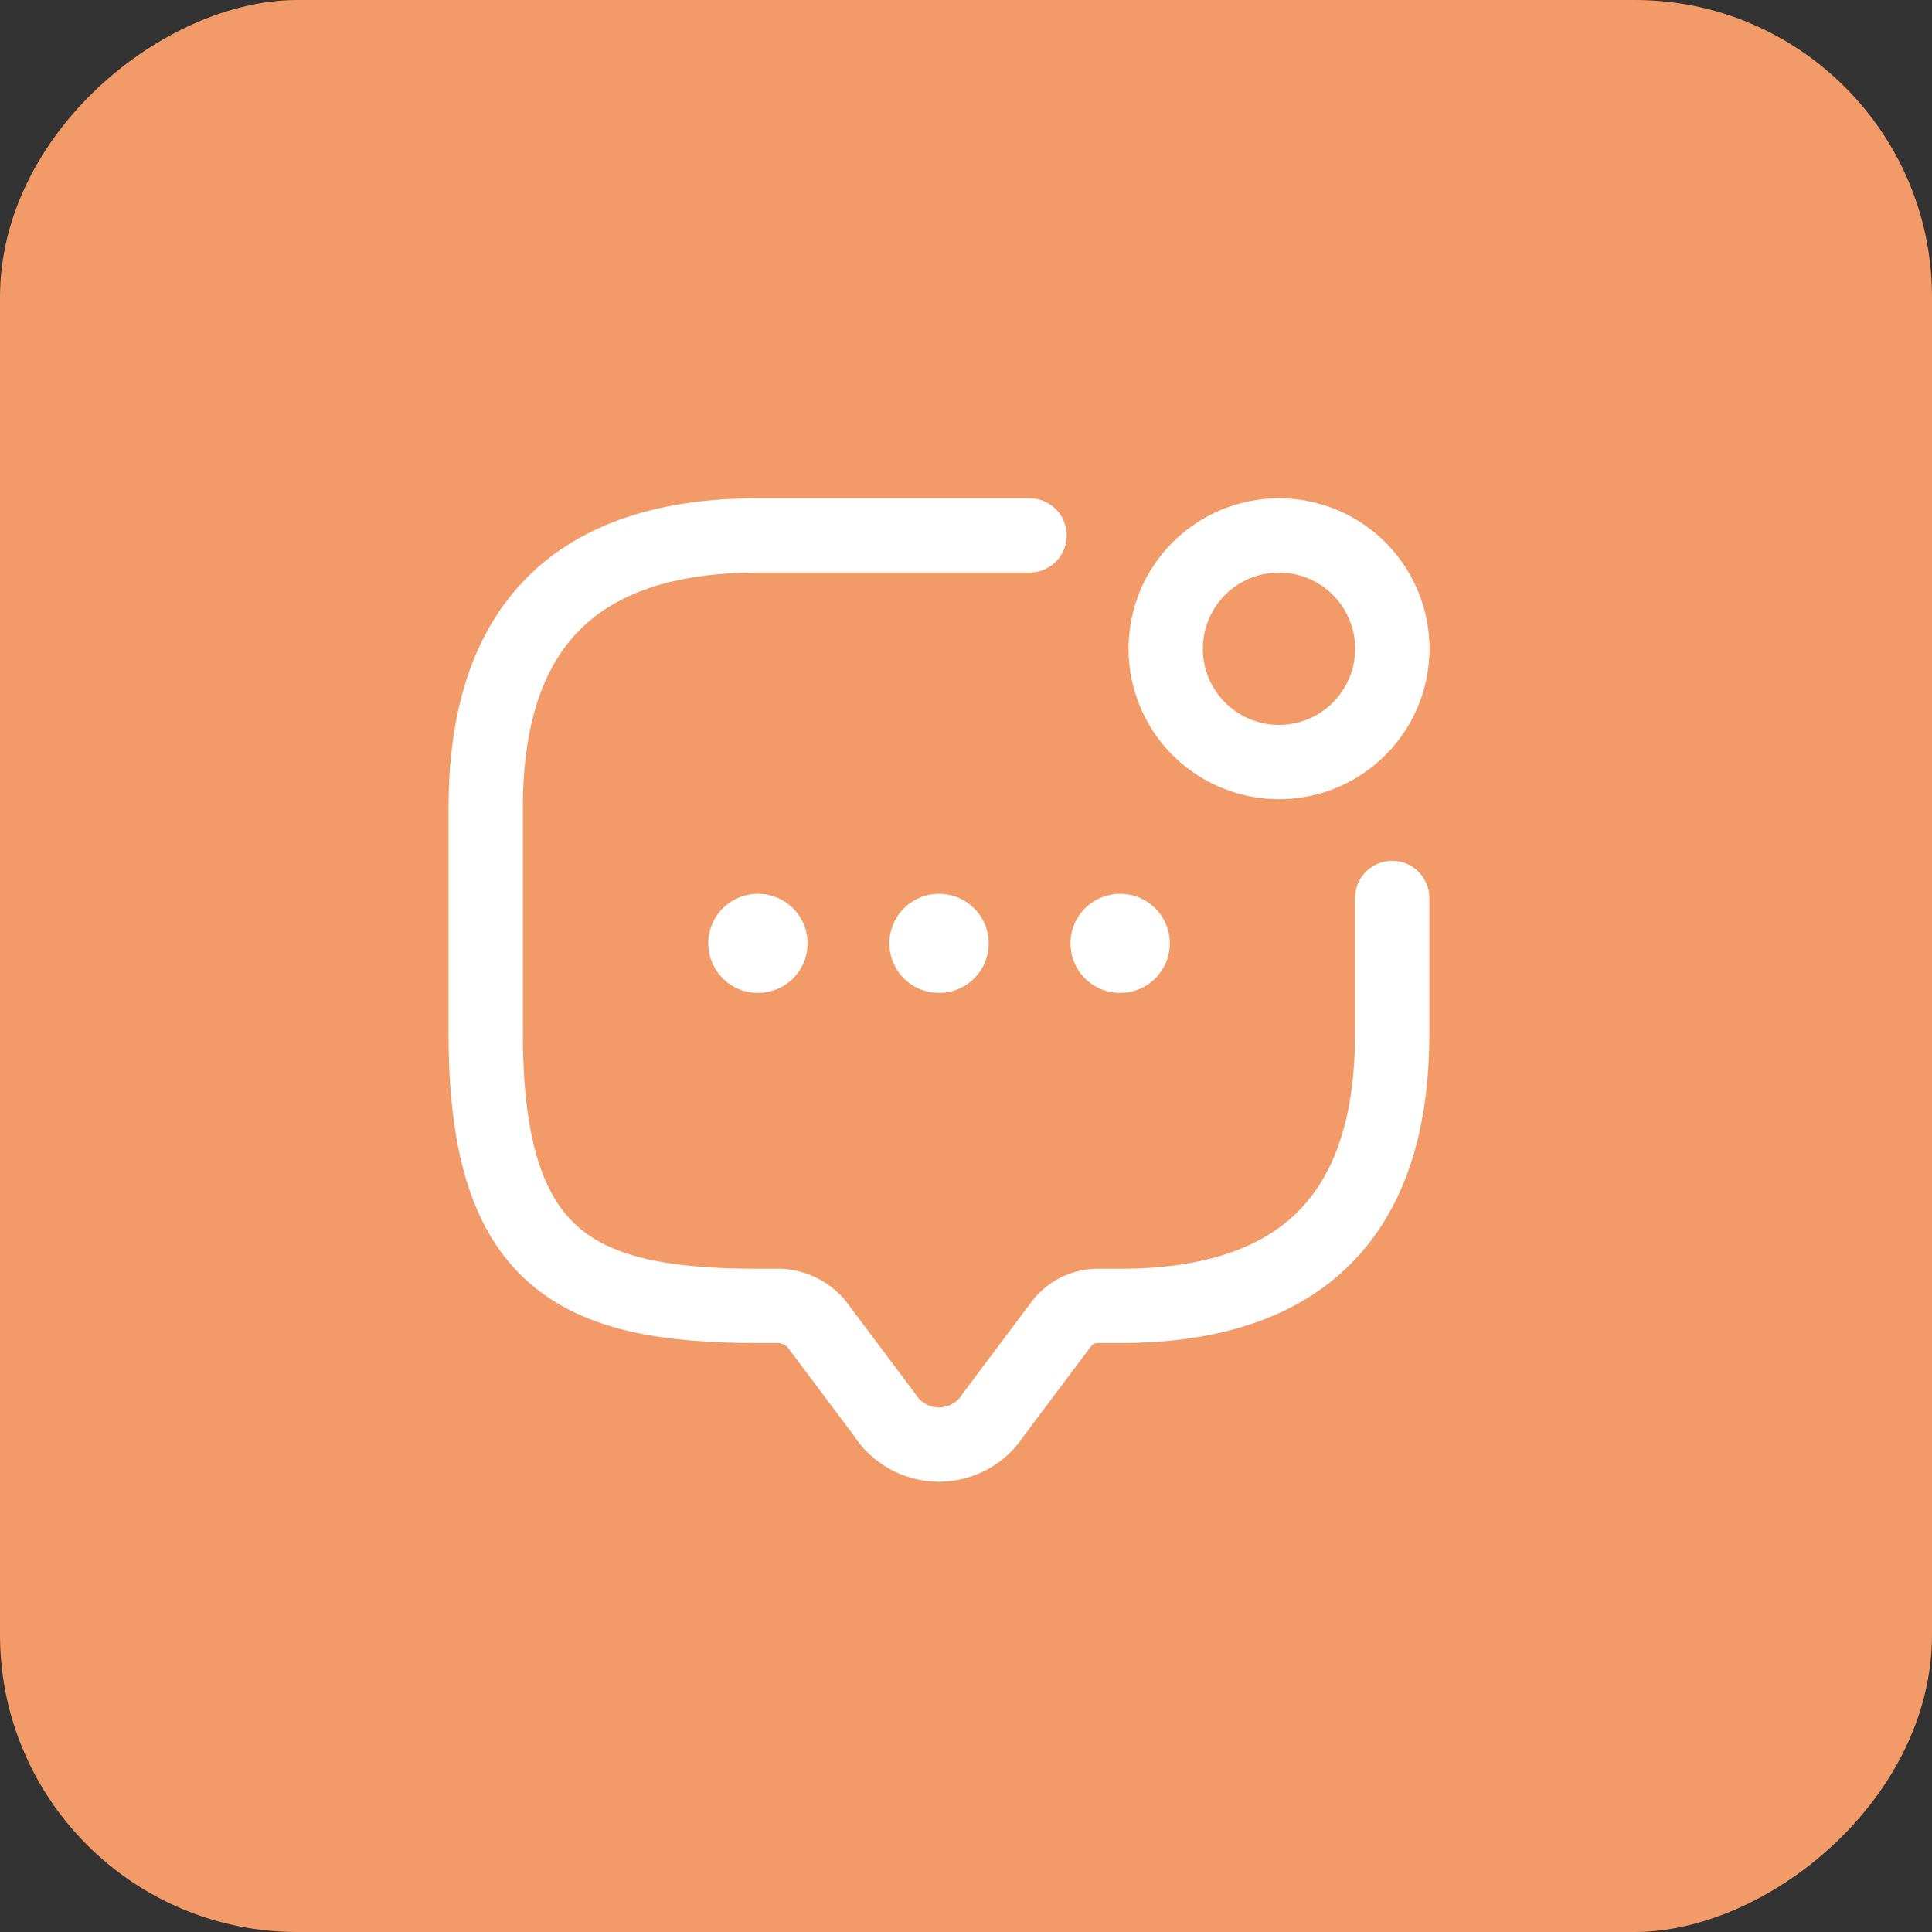 <svg width="39" height="39" viewBox="0 0 39 39" fill="none" xmlns="http://www.w3.org/2000/svg">
<rect x="0" y="0" width="39" height="39" fill="#333333" stroke="none"/>
<rect x="39" width="39" height="39" rx="6" transform="rotate(90 39 0)" fill="#F29A68"/>
<path d="M28.103 18.127V20.872C28.103 24.532 26.273 26.361 22.613 26.361H22.156C22.014 26.362 21.874 26.396 21.747 26.459C21.62 26.523 21.51 26.614 21.424 26.727L20.052 28.557C19.934 28.742 19.772 28.894 19.58 29C19.388 29.105 19.173 29.161 18.954 29.161C18.735 29.161 18.519 29.105 18.327 29C18.135 28.894 17.973 28.742 17.856 28.557L16.483 26.727C16.393 26.62 16.281 26.532 16.155 26.469C16.029 26.406 15.892 26.369 15.752 26.361H15.294C11.634 26.361 9.805 25.446 9.805 20.872V16.297C9.805 12.638 11.634 10.808 15.294 10.808H20.783" stroke="white" stroke-width="1.5" stroke-linecap="round" stroke-linejoin="round"/>
<path d="M28.106 13.095C28.106 13.548 27.972 13.99 27.72 14.366C27.469 14.742 27.112 15.035 26.694 15.209C26.276 15.382 25.816 15.427 25.372 15.339C24.929 15.25 24.521 15.033 24.201 14.713C23.881 14.393 23.663 13.985 23.575 13.542C23.487 13.098 23.532 12.638 23.705 12.22C23.878 11.802 24.172 11.445 24.548 11.194C24.924 10.942 25.366 10.808 25.819 10.808C26.425 10.808 27.007 11.049 27.436 11.478C27.865 11.907 28.106 12.489 28.106 13.095Z" stroke="white" stroke-width="1.5" stroke-linecap="round" stroke-linejoin="round"/>
<path d="M22.609 19.043H22.614" stroke="white" stroke-width="2" stroke-linecap="round" stroke-linejoin="round"/>
<path d="M18.953 19.043H18.958" stroke="white" stroke-width="2" stroke-linecap="round" stroke-linejoin="round"/>
<path d="M15.297 19.043H15.302" stroke="white" stroke-width="2" stroke-linecap="round" stroke-linejoin="round"/>
</svg>
